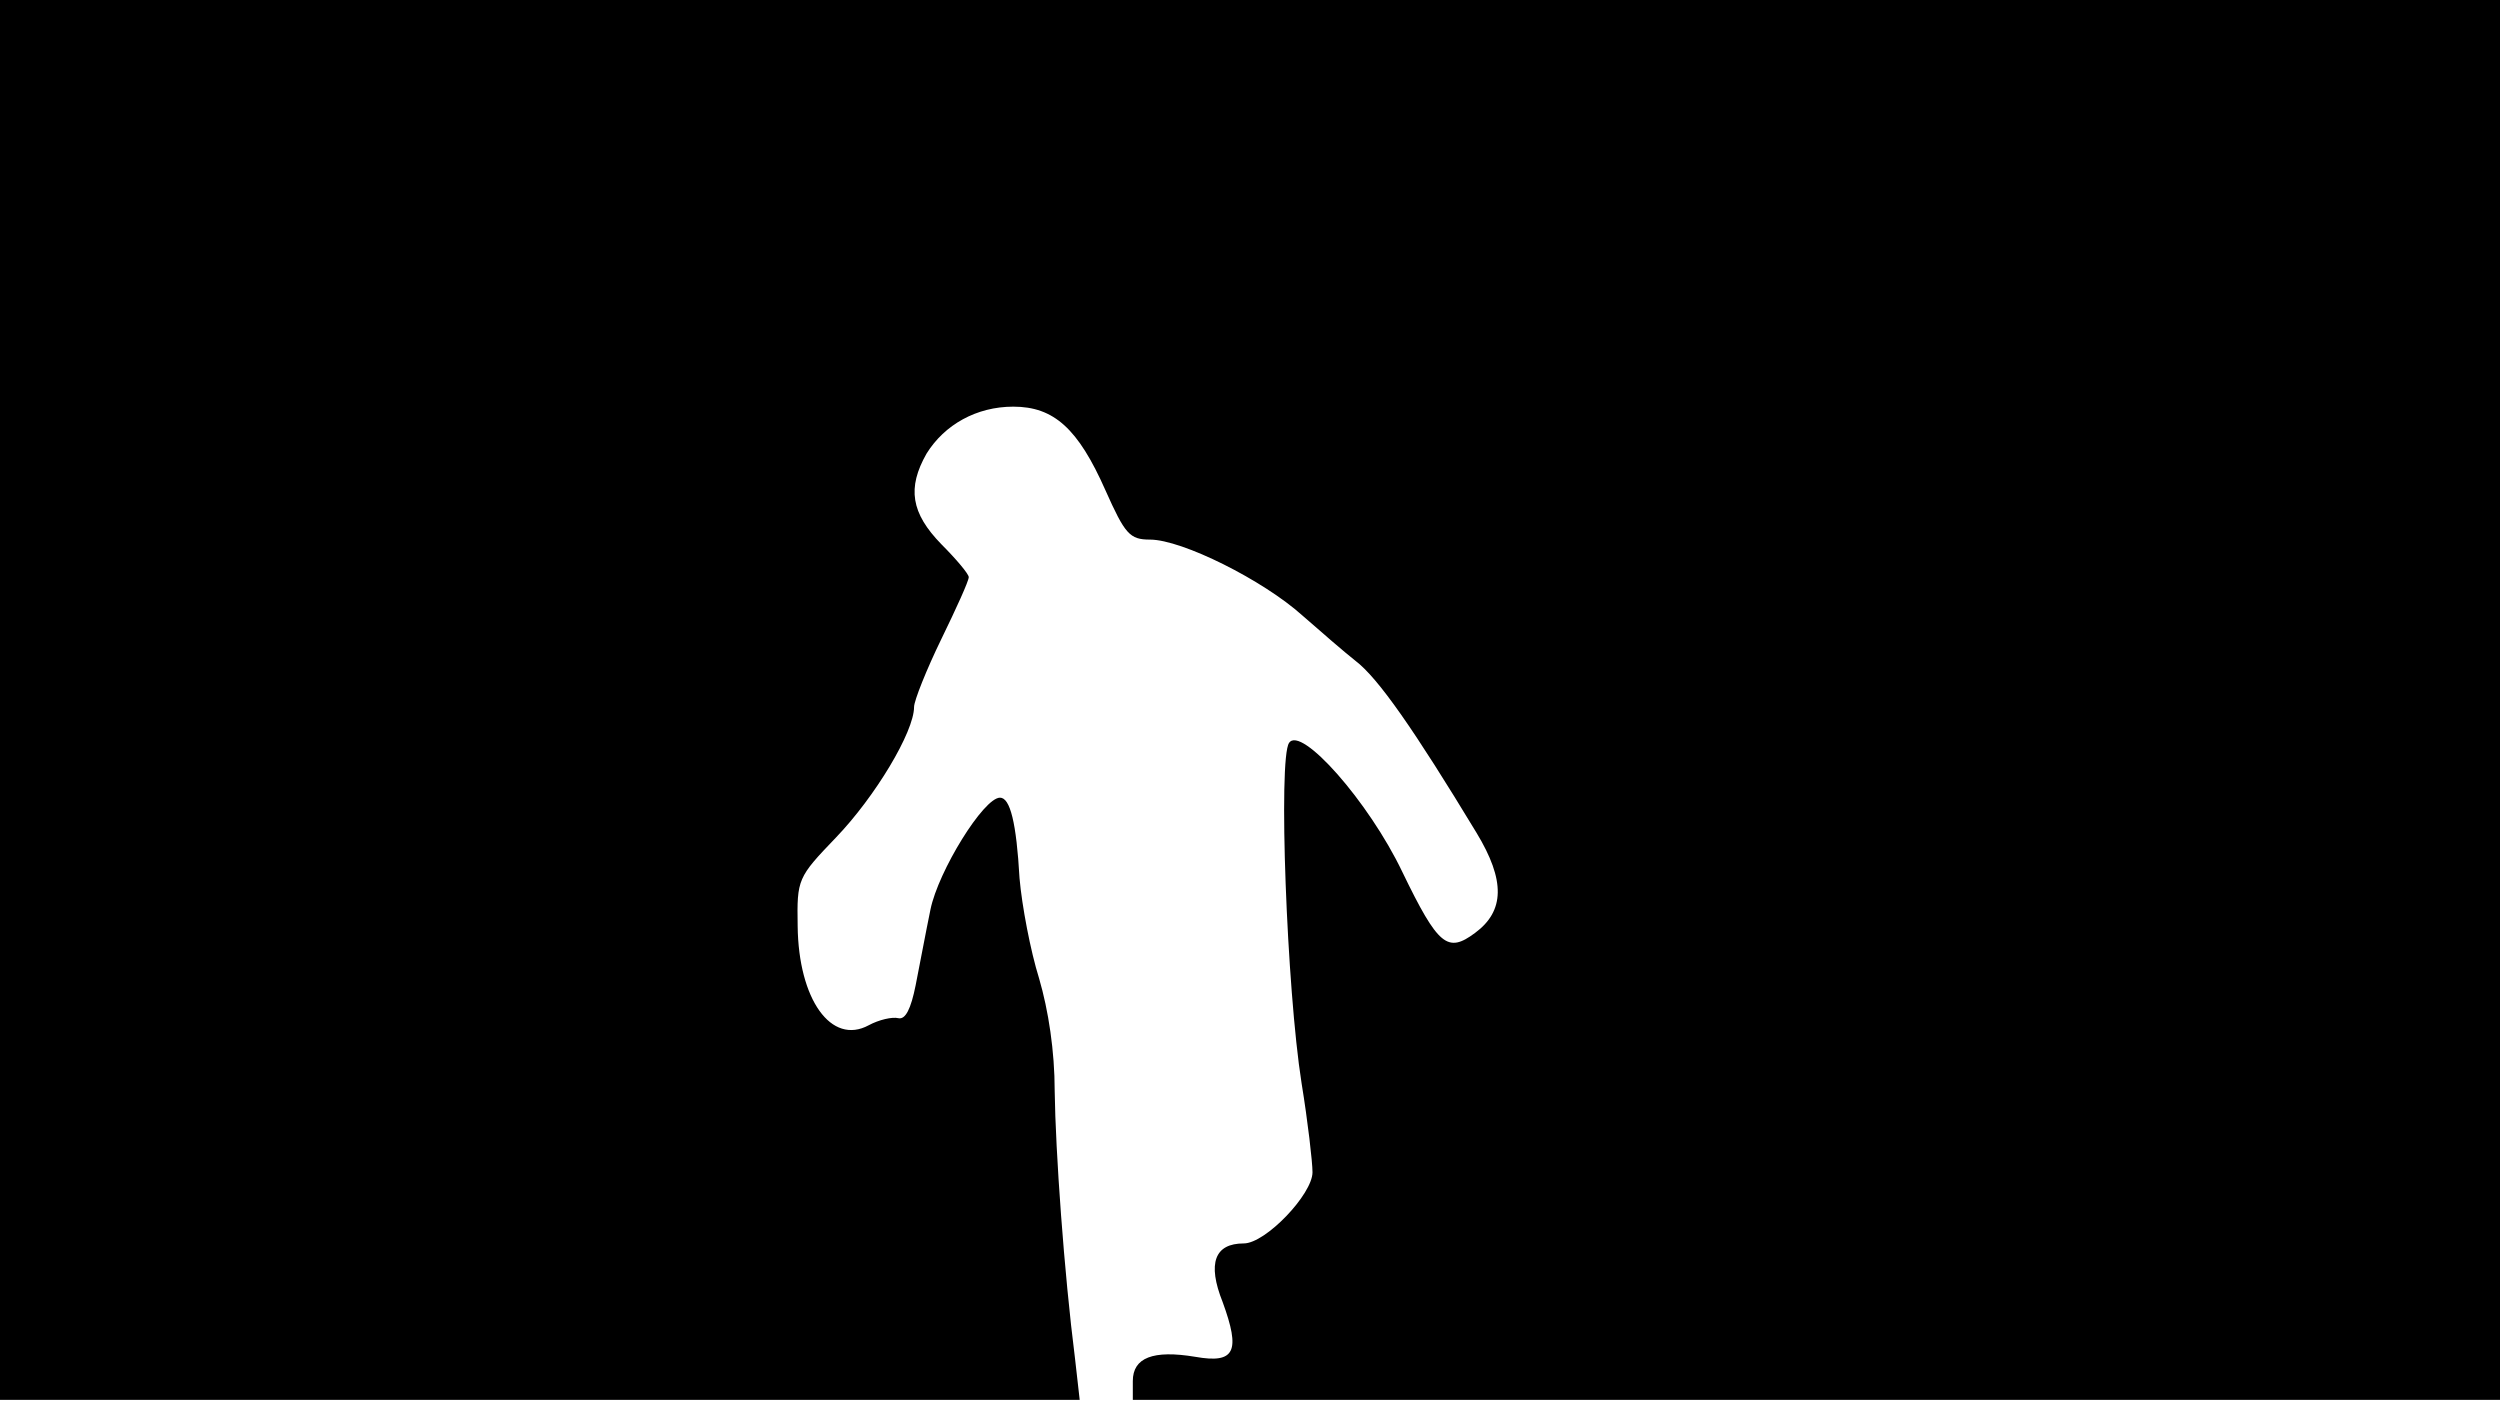 <svg version="1.0" xmlns="http://www.w3.org/2000/svg"
 width="668px" style="transform:scale(1,1.001);" height="375.75px" viewBox="0 0 320 180"
 preserveAspectRatio="xMidYMid meet">
<g transform="translate(0,180) scale(0.1,-0.1)"
fill="#000000" stroke="none">
<path d="M0 905 l0 -895 691 0 691 0 -6 53 c-14 110 -25 265 -26 342 0 51 -8 103 -20
144 -11 35 -22 93 -25 128 -4 71 -12 103 -25 103 -21 0 -79 -94 -89 -143 -6
-29 -14 -72 -19 -97 -6 -30 -13 -44 -22 -42 -8 2 -25 -2 -38 -9 -48 -26 -90
33 -91 127 -1 60 0 62 49 113 50 52 100 135 100 167 0 8 16 48 35 87 19 39 35
74 35 79 0 4 -16 23 -35 42 -39 40 -44 72 -19 116 23 37 64 60 111 60 52 0 83
-28 118 -107 25 -56 31 -63 57 -63 41 0 145 -52 195 -97 24 -21 54 -47 68 -58
29 -22 75 -88 155 -220 37 -61 36 -100 -2 -128 -35 -26 -47 -17 -93 78 -43 90
-130 188 -145 165 -14 -20 -3 -315 16 -435 8 -49 14 -101 14 -114 0 -28 -60
-91 -88 -91 -37 0 -47 -25 -27 -75 23 -63 16 -79 -35 -70 -54 9 -80 -1 -80
-31 l0 -24 875 0 875 0 0 895 0 895 -1600 0 -1600 0 0 -895z"/>
</g>
</svg>
